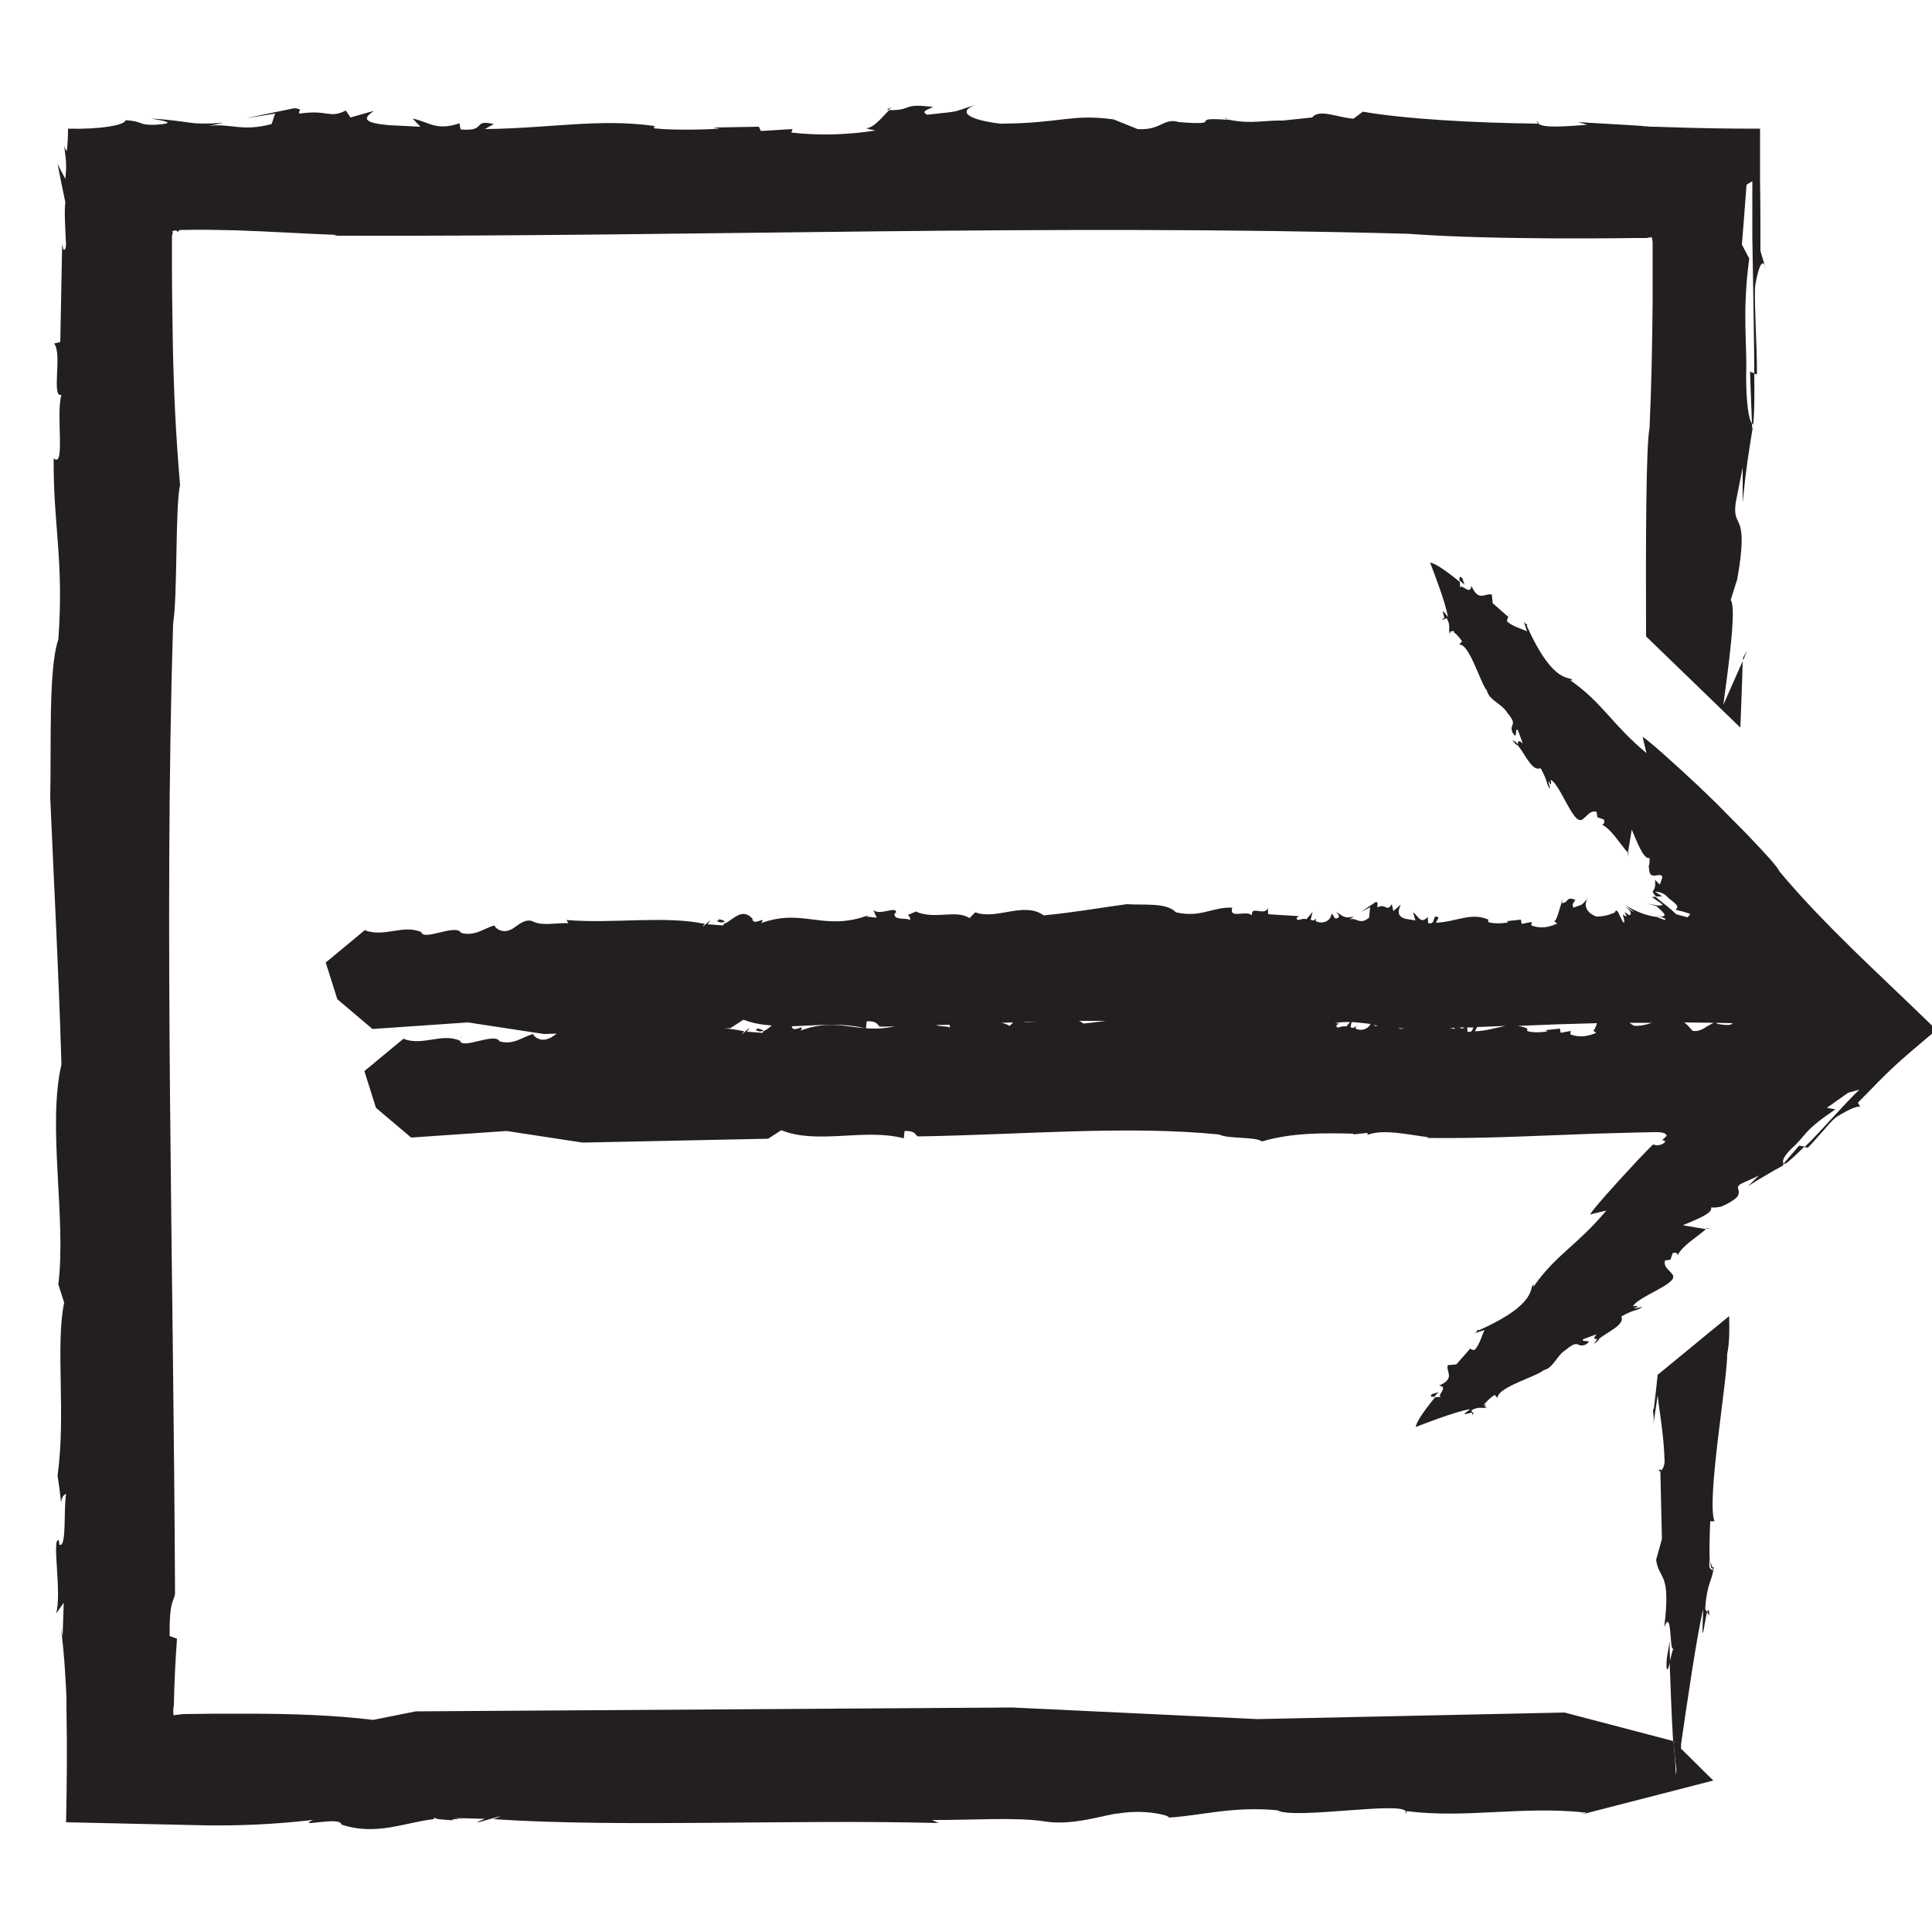 <?xml version="1.0" encoding="utf-8"?>
<!-- Generator: Adobe Illustrator 19.2.1, SVG Export Plug-In . SVG Version: 6.00 Build 0)  -->
<svg version="1.1" id="Layer_1" xmlns="http://www.w3.org/2000/svg" xmlns:xlink="http://www.w3.org/1999/xlink" x="0px" y="0px"
	 viewBox="0 0 500 500" style="enable-background:new 0 0 500 500;" xml:space="preserve">
<style type="text/css">
	.st0{fill:#231F20;}
	.st1{fill:none;}
</style>
<g>
	<g>
		<path class="st0" d="M235.2,236.4C234.9,236.3,234.8,236.4,235.2,236.4L235.2,236.4z"/>
		<path class="st0" d="M404,233.6c0.1,0,0.1,0,0.2,0c0.1-0.4,0.2-0.7,0.3-0.9L404,233.6z"/>
		<path class="st0" d="M420.8,236c0,0,0.1,0.1,0.1,0.1C420.7,235.8,420.5,235.6,420.8,236z"/>
		<path class="st0" d="M341,237.3c0.1-0.1,0.3-0.2,0.5-0.2C341.2,237.1,341.1,237.2,341,237.3z"/>
		<path class="st0" d="M185.4,238.3c0,0,0.1,0,0.1,0c-0.1-0.1-0.2-0.1-0.3-0.2L185.4,238.3z"/>
		<path class="st0" d="M186.1,237.9c0.1,0.2-0.4,0.4-0.6,0.4c0.7,0.5,1.3,0.5,2,0.3C187.5,238.1,186.6,238.1,186.1,237.9z"/>
		<path class="st0" d="M185.9,237.7c0,0.1,0.1,0.1,0.2,0.2C186.1,237.8,186.1,237.8,185.9,237.7z"/>
		<path class="st0" d="M109.3,240.5l0.2-0.9C109.4,240,109.3,240.3,109.3,240.5z"/>
		<path class="st0" d="M404.5,232.7l0.2-0.4C404.7,232.4,404.6,232.5,404.5,232.7z"/>
		<path class="st0" d="M427.4,236.5c0.6,0.3,1,0.5,1.5,0.7c0,0,0,0,0,0L427.4,236.5z"/>
		<path class="st0" d="M375.3,163.4l0.8-0.1c-0.2-0.1-0.4-0.2-0.6-0.2C375.5,163.2,375.4,163.3,375.3,163.4z"/>
		<path class="st0" d="M428.2,230.7c-0.1,0-0.3,0-0.4,0c-0.2,0.2,0.2,0.7,0.8,1.3l1.6,0L428.2,230.7z"/>
		<path class="st0" d="M500.9,266.3c0.3-0.3,0.7-0.6,1.1-0.9c-0.2-0.1-0.9-0.2-1.6-0.3c0,0-0.1,0.2-0.2,0.4c0,0,0,0,0,0.1
			c-6.6-6.4-13.6-13-20.2-19.4c-7-6.9-13.5-13.5-19.5-20.7c-0.4-1.1-3.7-4.7-8.4-9.6c-2.4-2.4-5.1-5.2-8-8.1
			c-0.9-0.9-1.8-1.7-2.7-2.6c-0.8-0.7-1.5-1.5-2.3-2.2c-6.3-5.9-12.7-11.6-14-12.3l1,4.2c-9.1-7.6-11.4-13.1-19.8-18.9l0.7,0.1
			c-0.7-1.4-4.8,1.6-11.9-14.2l0.2-0.2c-0.4-0.4-0.7-0.1-1.1-1.3l1,3c-1.6-0.8-3.4-1.1-5.1-2.5c-0.2-0.5,0.1-1,0.3-1.2l-4.1-3.6
			l-0.2-2.2c-1.7-0.6-3.4,2.1-5.3-2.3c-0.3,2.7-2.5-0.7-2.9,0.5c0-0.3-0.1-1-0.1-1.5c-2.1-1.7-6-4.8-7.7-5c0,0,4.2,10.6,4.6,14.1
			c-2.2-3.1-0.9-0.5-0.9,0.5l0.6-0.2c1.2,2,0.3,2.9,0.8,4c0.1-0.1,0.1-0.2,0.2-0.3l-0.2,0c0.1-0.2,0.3-0.3,0.4-0.3
			c0.2-0.2,0.4-0.3,0.8,0.2l-0.2,0c0.8,0.5,1.8,1.8,2.2,2.4l-0.8,0.8c2.7-0.3,5.6,10.2,7.2,11.9c0.6,2.6,3.8,3.3,5.3,5.8
			c2.9,3.4,0.4,2.7,1.3,5c1.5,2.5,0.5-1.3,1.4-0.6l1.3,3.5c-1.5-1.3-1.2-0.1-1.3,0.5c1.9,2.2,3.7,6.9,5.9,5.9c2,3.5,1.4,4.2,2.5,5.4
			c-0.1-0.7-0.6-1.7-0.3-2.1c0.4,1.8,0.7,0.4,0.4-0.3c2.4,1,5.9,11.7,8,10.3l-0.3,0.3c1.7-0.9,2.3-2.8,4.2-2.3l0.2,1.4l1.7,0.6
			c0.4,1.2-0.4,1.2-0.5,1.3c2.5,1.3,4.5,4.8,6.7,7.3l1-6c1.2,2.8,3.1,8,4.6,7.3c0,0,0,0.6,0,1.2c-0.1,0.5-0.2,1-0.2,1
			c0.1,1.2,0.2,1.8,0.5,2.1c0.3,0.3,0.6,0.3,1.1,0.3c0.8-0.1,1.8-0.4,1.9,0.4c0,0-0.1,0.5-0.3,1c-0.1,0.5-0.4,0.9-0.4,0.9l-1.2-1.2
			c0.1,0.8,0.1,1.3,0,1.8c-0.1,0.5-0.3,0.9-0.7,1.3c0,0,0.1,0,0.1,0c0-0.1,0.1-0.1,0.2-0.1l0.2,0.1c1.2-0.1,2.6,0.4,3.3,1.2
			c0.4,0.5,1.2,1,1.9,1.6c0.7,0.6,1.2,1.3,0.3,1.8c0,0,0.9,0.3,1.9,0.5c1,0.3,1.9,0.6,1.9,0.6s-0.1,0.3-0.3,0.5
			c-0.2,0.2-0.4,0.4-0.4,0.4l-2.9-0.8c-0.5-0.5-1.5-1.4-2.5-2.2c-1-0.8-2.1-1.6-2.8-2.3l-1,0c0.3,0.3,1,0.7,1.5,1.1
			c0.6,0.4,1.1,0.7,1.3,1c-0.1,0.1-0.7,0.2-1.5,0.1c-0.8-0.1-1.9-0.3-3-0.6c0,0,0.7,0.2,1.4,0.4c0.7,0.2,1.5,0.4,1.5,0.4
			c1.1,1,1.7,1.6,2,2c0.2,0.4,0,0.7-0.9,0.7c-0.3-0.1-0.7-0.2-1.1-0.3l2,0.7c0.5,0.4,0.8,0.9-1.9-0.3c-2.1-0.2-5.3-1.2-8.2-3.1
			c0,0,0.6,0.4,1.1,0.9c0.6,0.4,1.1,0.9,1.1,0.9c-0.2,0-1.2-0.7-1.7-1.1c-0.5-0.4-0.6-0.4,0.7,0.8c0,0,0.3,0.8,0.3,0.8
			c-0.2-0.1-0.2,0.1-0.2,0.3c-0.1,0.1-0.3,0.1-0.9-0.4l0,0l0,0c-0.1-0.1-0.2-0.1-0.2-0.2c0,0.1,0.1,0.1,0.1,0.1
			c-1.3-0.8,1.1,1.6-0.6,0.6c-0.5-0.6-0.3-0.1-0.1,0.6c0.2,0.7,0.3,1.4-0.1,1.2c0,0-0.4-0.6-0.7-1.3c-0.3-0.6-0.6-1.3-0.6-1.3
			c-0.5-0.7-0.6-0.5-0.9,0l0,0.1l0,0l-0.1,0c-0.2,0.1-0.3,0.1-0.5,0.2c-0.3,0.1-0.7,0.2-1.1,0.4c-0.8,0.2-1.8,0.4-3.1,0.4
			c-2.4-0.9-3.6-3-2-4.9c-2.2,2.3-1,1.5-3.9,2.6c-0.4-0.9-0.1-1.1,0.5-2c-2.6-1.1-1.6,0.9-3.6,0.8c-0.6,1.8-1.2,4.6-1.9,4.7l0.8,0.6
			c-2.1,1-4.3,1.4-6.7,0.5l0.1-0.9l-2.6,0.5l-0.2-1.1l-3.7,0.4l0.5,0.3c-0.9,0.2-3.7,0.5-5.3-0.1l0.1-0.6c-4.5-2-8.3,0.6-13.6,0.8
			l0.7-1.3c-1.8-1.3-0.5,2-2.7,1.4l-0.1-1.6c-1.9,2.1-2.5-0.4-3.8-1.2l0.6,2.1l-2.5-0.4c-2.7-0.7-1.7-2.6-1.3-3.7l-1.9,1.7l-0.4-1.8
			c-1.4,2.2-1.4-0.3-3.7,0.8c-0.2-0.7,0.4-1.1-0.4-1.4l-3.9,2.6l2.4-1.2l-0.3,2.7c-2.5,2.1-3.3-0.3-5.1,0.5l1.2-0.8
			c-2.9,0.7-3-0.5-4.6-1.1c0.5,0.5,1.3,1.2,0.1,1.6c-0.9,0.1-0.5-0.9-1.3-1.2c-0.2,1.8-2.2,2.8-4.1,1.9c0-0.3,0.1-0.5,0.2-0.7
			c-0.5,0.3-0.7,0.8-1.5,0.3l0.5-2l-1.6,1.9c-1.1-0.5-2.6,0.9-2.5-0.4l0.6-0.4l-8-0.5l-0.1-1.6c-0.8,2.2-4.4-0.8-4.1,1.9
			c-1.5-1.5-6,1.1-5.1-2c-5.3-0.2-8.1,2.7-14.6,1.2c-2.3-2.6-8.6-1.8-12.7-2.1c-8.1,1.1-13.3,2.1-21.5,2.9c-5-3.7-12.4,1.3-17.7-0.8
			l-1.5,1.5c-3.5-2.3-9,0.5-13.9-1.7c-1.2,0.6-1.9,0.8-2.1,0.9c0.2,0.1,0.6,0.3,0.7,1.3c-1.4-0.7-4.3,0.2-4.1-1.7l0.4-0.2
			c0.2-1.9-4.3,0.9-5.9-0.7l0.9,2l-2.7-0.3l0.7-0.4c-11.7,4.4-17-1.9-27.9,2.1c1.5-2.2-2.2,1.1-2.3-1.2c-2.8-3-5.1,0.6-7.4,1.4
			c0,0.1,0,0.3-0.2,0.4l-4-0.3c2.4-3-2.9,2.5-0.7-0.1c-10.3-2.2-23.8,0-35.8-1l0.5,0.8c-3-0.1-6.8,0.8-9.1-0.4c-2.3-1.2-5,2-5.9,2.1
			c-2.3,1.2-4.4-0.8-4-1.1c-2.6,0.5-5.1,3-8.8,1.9c-1.3-2.5-10.2,2.5-10.3-0.4l0,0.2c-4.8-2-9.3,1.4-14.5-0.4c0,0,0.1-0.2,0.3-0.4
			l-10.5,8.7l3,9.5l9.1,7.7l24.7-1.7l19.7,3l3.3-0.1c-0.9,0.6-1.6,1.2-2,1.2c-2.3,1.2-4.4-0.8-4-1.1c-2.6,0.5-5.1,3-8.8,1.9
			c-1.3-2.5-10.2,2.5-10.3-0.4l0,0.2c-4.8-2-9.3,1.4-14.5-0.4c0,0,0.1-0.2,0.3-0.4l-10.5,8.7l3,9.5l9.1,7.7l24.7-1.7l19.7,3l48-1
			l3.4-2.2c9.4,3.8,21.5-0.6,31.7,2.1l0.2-1.9c2.9-0.1,2.7,1,3.4,1.4c26.6-0.4,54-2.9,78-0.5c2.3,1.2,9.3,0.5,11.1,1.8
			c7.8-2.3,16-2.2,23.8-2l-0.3,0.2l3.7-0.4c0.2,0.2,0.2,0.4,0.1,0.5c4.1-1.6,10.7,0,15.7,0.6l-0.3,0.2c14.8,0.2,29-0.6,43.3-1.1
			c3.6-0.1,7.1-0.2,10.7-0.3c1.5,0,3.1-0.1,4.6-0.1c0.3,0,0.6,0,1,0c1.2,0,2.5,0.3,2.4,1c-1.1,1.1-1.5,1.2-0.8,1.1
			c0.1,0.1,0.5,0.1,0.4,0.4c-0.1,0.3-0.8,0.8-2,0.9c-0.6-0.1-0.9-0.1-1-0.2c-0.1,0-0.1,0-0.1,0c-0.6,0.6-1.2,1.2-1.8,1.8
			c-0.7,0.8-1.5,1.5-2.2,2.3c-5.9,6.3-11.6,12.7-12.3,14l4.2-1c-7.6,9.1-13.1,11.4-18.9,19.8l0.1-0.7c-1.4,0.7,1.6,4.8-14.2,11.9
			l-0.2-0.2c-0.4,0.4-0.1,0.7-1.3,1.1l3-1c-0.8,1.6-1.1,3.4-2.5,5.1c-0.5,0.2-1-0.1-1.2-0.3l-3.6,4.1l-2.2,0.2
			c-0.6,1.7,2.1,3.4-2.3,5.3c2.7,0.3-0.7,2.5,0.5,2.9c-0.3,0-1,0.1-1.5,0.1c-1.7,2.1-4.8,6-5,7.7c0,0,10.6-4.2,14.1-4.6
			c-3.1,2.2-0.5,0.9,0.5,0.9l-0.2-0.6c2-1.2,2.9-0.3,4-0.8c-0.1-0.1-0.2-0.1-0.3-0.2l0,0.2c-0.2-0.1-0.3-0.3-0.3-0.4
			c-0.2-0.2-0.3-0.4,0.2-0.8l0,0.2c0.5-0.8,1.8-1.8,2.4-2.2l0.8,0.8c-0.3-2.7,10.2-5.6,11.9-7.2c2.6-0.6,3.3-3.8,5.8-5.3
			c3.4-2.9,2.7-0.4,5-1.3c2.5-1.5-1.3-0.5-0.6-1.4l3.5-1.3c-1.3,1.5-0.1,1.2,0.5,1.3c2.2-1.9,6.9-3.7,5.9-5.9c3.5-2,4.2-1.4,5.4-2.5
			c-0.7,0.1-1.7,0.6-2.1,0.3c1.8-0.4,0.4-0.7-0.3-0.4c1-2.4,11.7-5.9,10.3-8l0.3,0.3c-0.9-1.7-2.8-2.3-2.3-4.2l1.4-0.2l0.6-1.7
			c1.2-0.4,1.2,0.4,1.3,0.5c1.3-2.5,4.8-4.5,7.3-6.7l-6-1c2.8-1.2,8-3.1,7.3-4.6c0,0,0.6,0,1.2,0c0.7-0.1,1.4-0.2,1.4-0.2
			c1.9-0.8,3.1-1.6,3.8-2.2c0.7-0.6,0.8-1.1,0.8-1.6c0-0.9-0.8-1.4,0.7-2.2c0,0,1.1-0.5,2.2-1c1.2-0.5,2.3-1.1,2.3-1.1l-2.8,2.8
			c1.8-1.2,3.3-2.1,4.7-2.9c1.5-0.9,2.9-1.7,4.8-2.7c0,0,0,0,0,0c-0.3,0.2-0.5,0.2-0.6,0.2l0.4-0.4c-0.7-0.6,0-2.1,2.1-4.1
			c1.6-1.4,2.5-2.7,3.9-4.2c1.4-1.5,3.3-3.1,7.3-5.8c0,0-0.5-0.1-1.1-0.2c-0.5-0.1-1.1-0.2-1.1-0.2l5.5-3.9l2.9-0.8
			c-1.9,1.8-4.2,4.3-6.7,7c-2.5,2.7-5.1,5.6-7.5,7.9l0.9,0.1c1.4-1.4,2.7-3,3.9-4.3c1.2-1.4,2.2-2.6,3.3-3.5
			c0.7-0.5,2.3-1.4,3.7-2.1c1.2-0.5,2.2-0.9,2.6-0.6c-0.2-0.4-0.5-1.1-0.6-1.1c4.5-4.6,6.8-7,9.5-9.5c2.5-2.3,5.2-4.6,10.3-8.9
			c0.3,0,0.6,0,0.9,0C501.2,266.6,501.1,266.5,500.9,266.3z M344.1,264.8C344.1,264.8,344.1,264.8,344.1,264.8l-0.2,0L344.1,264.8z
			 M197.5,266.9c0,0.1,0,0.3-0.2,0.4l-4-0.3c2.4-3-2.9,2.5-0.7-0.1c-1.7-0.4-3.4-0.6-5.2-0.8l1.6,0l3.4-2.2c2.3,0.9,4.7,1.3,7.3,1.5
			C199,266.1,198.2,266.6,197.5,266.9z M207.2,266.7c1.4-2.1-2,0.9-2.3-1.1c6.3-0.2,12.9-1,18.9,0.5
			C218.5,265.6,213.9,264.2,207.2,266.7z M224.1,266.1l0.2-1.8c2.9-0.1,2.7,1,3.4,1.4c1.3,0,2.7,0,4-0.1
			C228.9,266.2,226.5,266.3,224.1,266.1z M242.3,265.3c1.1,0,2.2-0.1,3.4-0.1c0.1,0.2,0.1,0.4,0.2,0.7
			C244.8,265.5,243.2,265.7,242.3,265.3z M259.1,264.7c1,0,2.1-0.1,3.1-0.1l-0.9,0.9C260.6,265.1,259.8,264.8,259.1,264.7z
			 M264.5,264.5c1.3,0,2.6-0.1,3.9-0.1C267.1,264.5,265.8,264.6,264.5,264.5z M279.2,264.2c2.3,0,4.7,0,7,0
			c-1.8,0.2-3.7,0.5-5.8,0.7C280,264.6,279.6,264.3,279.2,264.2z M345.9,265.3l0.6-0.4l-1-0.1c1.2-0.3,2.5-0.3,3.9-0.3l-1,1.2
			C347.3,265.2,345.7,266.7,345.9,265.3z M350.8,266.2c0-0.3,0.1-0.5,0.2-0.7c-0.5,0.3-0.7,0.8-1.5,0.3l0.3-1.3
			c1.6,0.1,3.3,0.3,4.9,0.5C354,266.4,352.3,266.9,350.8,266.2z M355.6,265.3c0.3,0,0.6,0.1,0.9,0.1c-0.1,0.1-0.2,0.1-0.3,0.1
			C355.8,265.6,355.7,265.5,355.6,265.3z M361.8,266.1c0.5,0,1,0,1.5,0C362.8,266.3,362.3,266.3,361.8,266.1z M375.2,266
			c0.4,0,0.8,0,1.2,0l0.1,0.3L375.2,266z M377.7,265.9c0.5,0,0.9,0,1.4,0C378.5,266.3,378.1,266.2,377.7,265.9z M379.8,267l-0.1-1.1
			c0.5,0,1.1,0,1.6,0C381.1,266.4,381,267.3,379.8,267z M382.3,265.8c2.5-0.1,4.9-0.2,7.4-0.3c-2.4,0.4-4.9,1.3-8,1.4L382.3,265.8z
			 M406.4,267.7l0.1-0.9l-2.6,0.5l-0.2-1.1l-3.7,0.4l0.5,0.3c-0.9,0.2-3.7,0.5-5.3-0.1l0.1-0.6c-0.9-0.4-1.7-0.6-2.5-0.7
			c3.3-0.1,6.7-0.3,10-0.4c3.5-0.1,7-0.2,10.5-0.3c-0.3,1-0.7,1.9-1,1.9l0.8,0.6C411,268.2,408.8,268.6,406.4,267.7z M426.2,265.1
			c-0.8,0.2-1.8,0.4-3.1,0.4c-0.6-0.2-1-0.5-1.4-0.8c1.9,0,3.9,0,5.8,0c-0.1,0-0.1,0-0.2,0.1C427,264.8,426.6,265,426.2,265.1z
			 M441.8,265.6c-1,0.7-2.2,1.4-3.7,1.2c0,0-0.6-0.6-1.2-1.3c-0.3-0.3-0.7-0.7-1-0.9c2.5,0,5.1,0.1,7.6,0.1
			C443.1,264.9,442.5,265.2,441.8,265.6z M444.6,265c-0.2-0.1-0.4-0.2-0.6-0.3c1.5,0,2.9,0.1,4.4,0.1
			C448.1,265.2,447.6,265.5,444.6,265z"/>
		<path class="st0" d="M128.4,239c0.1,0,0.1,0,0.2,0C128.5,238.9,128.5,239,128.4,239z"/>
		<path class="st0" d="M390.3,159.4L390.3,159.4C391,159,390.6,159,390.3,159.4z"/>
		<path class="st0" d="M421.5,220.7c0-0.1-0.1-0.1-0.1-0.2l-0.2,1.3L421.5,220.7z"/>
		<path class="st0" d="M391.4,191.6c1.2,1.5,1.4,1.4,1.4,1C392.4,192.1,391.9,191.7,391.4,191.6z"/>
		<path class="st0" d="M378.4,149.6c-0.7-0.7-0.7-0.1-0.7,0.6c0.8,0.7,1.3,1.1,1.3,1.1C378.8,150.8,378.7,150.2,378.4,149.6z"/>
		<path class="st0" d="M373.8,160l-0.7,0.2C373.6,160.5,373.8,160.3,373.8,160z"/>
		<path class="st0" d="M351,265.6c0.1-0.1,0.3-0.2,0.5-0.2C351.2,265.4,351.1,265.4,351,265.6z"/>
		<path class="st0" d="M195.4,266.6c0,0,0.1,0,0.1,0c-0.1-0.1-0.2-0.1-0.3-0.2L195.4,266.6z"/>
		<path class="st0" d="M196.1,266.1c0.1,0.2-0.4,0.4-0.6,0.4c0.7,0.5,1.3,0.5,2,0.3C197.5,266.4,196.6,266.4,196.1,266.1z"/>
		<path class="st0" d="M195.9,266c0,0.1,0.1,0.1,0.2,0.2C196.1,266.1,196,266,195.9,266z"/>
		<path class="st0" d="M354.1,293.6c-0.1,0.1-0.3,0.1-0.4,0.1C353.9,293.7,354,293.6,354.1,293.6z"/>
		<path class="st0" d="M119.3,268.8l0.2-0.9C119.4,268.2,119.3,268.5,119.3,268.8z"/>
		<path class="st0" d="M384.4,363.9l-0.1-0.8c-0.1,0.2-0.2,0.4-0.2,0.6C384.2,363.8,384.3,363.8,384.4,363.9z"/>
		<path class="st0" d="M461.7,301c0.1,0.1,0.1,0.2,0.3,0.2c1-0.6,2.8-2.3,5-4.5l-1.4-0.2L461.7,301z"/>
		<path class="st0" d="M138.4,267.3c0.1,0,0.1,0,0.2,0C138.5,267.2,138.5,267.2,138.4,267.3z"/>
		<path class="st0" d="M481.2,286.2c0.1,0.2,0.1,0.3,0.1,0.3C481.4,286.3,481.3,286.3,481.2,286.2z"/>
		<path class="st0" d="M380.4,348.9L380.4,348.9C379.9,348.3,380,348.6,380.4,348.9z"/>
		<path class="st0" d="M441.7,317.8c-0.1,0-0.1,0.1-0.2,0.1l1.3,0.2L441.7,317.8z"/>
		<path class="st0" d="M412.6,347.8c1.5-1.2,1.4-1.4,1-1.4C413.1,346.9,412.7,347.4,412.6,347.8z"/>
		<path class="st0" d="M370.6,360.8c-0.7,0.7-0.1,0.7,0.6,0.7c0.7-0.8,1.1-1.3,1.1-1.3C371.8,360.5,371.1,360.6,370.6,360.8z"/>
		<path class="st0" d="M380.9,365.5l0.2,0.7C381.5,365.6,381.3,365.5,380.9,365.5z"/>
	</g>
	<path class="st1" d="M453.4,109.5l0,1.3c0.1-0.1,0.2-0.4,0.3-0.9C453.6,109.9,453.5,109.6,453.4,109.5z"/>
	<path class="st1" d="M453.5,61.4c0-5.5-0.1-10.5,0-14.6l-1.5,0.9c0,0-0.3,4-0.6,8c-0.3,3.6-0.5,7.3-0.6,7.5l1.9,3.6
		c-1.9,14.4-0.6,21.5-0.8,30.5c-0.1,6.4,0.6,11.1,1.5,12.2l-0.5-13.3l1.1,0.4c0-6.8-0.2-15.2-0.3-23.3
		C453.6,69.2,453.5,65.1,453.5,61.4z"/>
	<path class="st1" d="M443.4,406.2l-0.2-0.5c-0.1,0.1-0.2,0.2-0.4,0.2C443,406.3,443.1,406.5,443.4,406.2z"/>
	<path class="st1" d="M442.8,405.9c-0.1-0.4-0.2-1-0.3-1.8l-0.1-0.4C442.3,405.7,442.5,406,442.8,405.9z"/>
	<path class="st0" d="M16,388.5C15.9,389.2,16,389.6,16,388.5L16,388.5z"/>
	<path class="st0" d="M229.5,28.4c0.2,0,0.3,0,0.5,0c0.4-0.4,0.7-0.7,1.1-0.9L229.5,28.4z"/>
	<path class="st0" d="M317,30.7c0.2,0,0.3,0.1,0.5,0.1C317.4,30.6,317.5,30.4,317,30.7z"/>
	<path class="st0" d="M16.9,37.3c-0.1-0.8-0.2-1.6-0.2-2.7C16.7,35.9,16.8,36.7,16.9,37.3z"/>
	<path class="st0" d="M119.3,470.7c0,0-0.2,0-0.4,0c0.3,0.1,0.6,0.1,0.9,0.2L119.3,470.7z"/>
	<path class="st0" d="M116.9,471.1c-0.3-0.2,1.4-0.4,2.1-0.4c-2.1-0.5-4.3-0.5-6.4-0.3C112.5,470.9,115.4,470.9,116.9,471.1z"/>
	<path class="st0" d="M116.9,471.1c0.1,0.1,0.3,0.1,0.7,0.2C117.4,471.2,117.2,471.2,116.9,471.1z"/>
	<path class="st0" d="M410,469.1l-0.9,0.2C409.5,469.3,409.8,469.2,410,469.1z"/>
	<path class="st0" d="M45.9,60.1c0,0.1-0.1,0.1-0.1,0.1C45.9,60.2,45.9,60.2,45.9,60.1z"/>
	<path class="st0" d="M364.1,468.5l-0.5,0.9C364.1,469,364.2,468.8,364.1,468.5z"/>
	<path class="st0" d="M231.1,27.5l0.6-0.4C231.6,27.2,231.4,27.3,231.1,27.5z"/>
	<path class="st0" d="M397.7,31.3c0,0.3,0.2,0.5,0.4,0.7c0.1,0,0.2,0,0.2,0L397.7,31.3z"/>
	<path class="st0" d="M443.2,405.7l-0.6-1.6c0.1,0.9,0.2,1.5,0.3,1.8C442.9,405.9,443.1,405.8,443.2,405.7z"/>
	<path class="st0" d="M453.4,109.5c0.1,0.1,0.2,0.4,0.3,0.4c0.3-1.9,0.4-6.9,0.3-13.3l-1.1-0.4L453.4,109.5z"/>
	<path class="st0" d="M456.7,68.6l0.3,1.2C456.9,69.2,456.8,68.8,456.7,68.6z"/>
	<path class="st0" d="M302.7,470c-0.2,0-0.5,0-0.7,0C302.3,470.1,302.6,470.1,302.7,470z"/>
	<path class="st0" d="M433.1,450.6l-28.2-7.4l-79.5,1.7l-63.4-3l-154.4,1l-11,2.2c-10-1.2-20.9-1.6-32.3-1.6c-2.8,0-5.7,0-8.6,0
		c-2.8,0-5.5,0.1-8.3,0.1c-0.7,0.1-1.6,0.2-2.5,0.3c-0.1-0.8-0.1-1.7,0.1-2.6c0.1-5.9,0.4-11.6,0.8-17.2l-1.9-0.7
		c-0.1-9.2,1-8.6,1.4-10.9c-0.4-85.7-2.9-174-0.5-251.1c1.2-7.4,0.5-30.1,1.8-35.9c-1.1-12.5-1.7-25.4-1.9-38.3
		c-0.1-6.5-0.2-12.9-0.2-19.3c0-1.6,0-3.2,0-4.8l0-0.8l0-0.4c0-0.5,0-1,0.1-1.5l0.2,0.3l-0.2-0.9l1-0.2c0.2,0.2,0.3,0.4,0.3,0.5
		c0.1-0.2,0.3-0.4,0.6-0.5c0.1-0.1,0.3-0.1,0.5-0.1l0.3,0l0.1,0c0,0,0,0,0.1,0l0.4,0c4.1-0.1,8.5,0,13,0.1c9,0.3,18.3,0.9,26.4,1.2
		l-1,0.2c95.2,0.3,183.6-3.1,278-0.5c12.4,0.9,25.3,1.1,38.6,1.2c6.7,0,13.4,0,20.3-0.1l2.6,0l0.3,0l0,0l0,0l0.1,0l0.4-0.1l0.9-0.1
		c0.1,0.4,0.1,0.8,0.2,1.3l0,0.1l0,0.1l0,0.5l0,2.1l0,4.1c0,2.7,0,5.5,0,8.2c-0.1,11-0.3,22-0.8,33c-0.9,4.3-1,28.4-0.9,53.9
		l24.4,23.6c0.2-5.7,0.5-11.7,0.6-17.2l-5,11.3c1.2-9,3.5-25.3,1.9-27.1l1.7-5.4c3.2-18.1-1.4-12.6-0.4-19.8l1.8-9.1l0,9
		c0.9-9,1.5-12.6,2.7-19.9c0,0,0-0.1,0-0.1c-0.1,0.5-0.2,0.8-0.3,0.9l0-1.3c-0.9-1.1-1.5-5.8-1.5-12.2c0.3-9-1.1-16.1,0.8-30.5
		l-1.9-3.6c0,0,0,0,0,0l0,0c0-0.2,0.3-3.9,0.6-7.5c0.3-4,0.6-8,0.6-8l1.5-0.9c0,4.1,0,9.1,0,14.6c0.1,3.7,0.1,7.8,0.2,11.9
		c0.1,8,0.3,16.4,0.3,23.3l0.7,0.2c0-8.1-0.7-17.3-0.5-22.6c0.3-2.3,1.5-7.9,2.5-5.6l-1.1-3.8c0-7,0-12.8-0.1-17.8
		c0-5.4,0-9.9,0-13.8c-8.5,0-15.3-0.1-24-0.4c-1.1,0-2.2-0.1-3.4-0.1c-0.6,0-1.2,0-1.8-0.1c-0.4,0-0.8,0-1.2-0.1
		c-1.5-0.1-3-0.2-4.7-0.3c-3.4-0.2-7.3-0.4-12-0.7l2.4,0.7c-5.6,0.4-11.2,0.9-12.7-0.3c-16.9-0.2-34.5-1.2-45.4-3.1l-2.4,1.8
		c-3.6-0.1-8.9-2.7-10.7-0.3l-7.6,0.8c-4.9-0.1-7.9,0.9-13.4-0.1v0c0,0,0,0,0,0c-0.3-0.1-0.7-0.1-1-0.2c0,0.1,0,0.1,0.1,0.1
		c-11.1-0.8,0.1,1.6-12.6,0.6c-4.1-1.2-4.5,2.2-10.7,1.8l-6.2-2.5C277,29.4,275,31.9,258.9,32c-7.8-0.9-11.5-3-6.4-4.9
		c-7.1,2.3-3.2,1.5-12.6,2.6c-1.4-0.9-0.4-1.1,1.6-2c-8.3-1.1-5.1,0.9-11.4,0.8c-1.8,1.8-3.9,4.6-6,4.7l2.4,0.6
		c-6.7,1-13.9,1.4-21.7,0.5l0.3-0.9l-8.2,0.5l-0.5-1.1L184.6,33l1.6,0.3c-2.8,0.2-11.8,0.5-17-0.1l0.2-0.6
		c-14.6-2-26.7,0.6-43.9,0.8l2.3-1.3c-5.8-1.3-1.6,2-8.6,1.4l-0.3-1.6c-6.1,2.1-7.9-0.4-12.1-1.2l2,2.1l-8-0.4
		c-8.8-0.7-5.4-2.6-4.1-3.7l-6,1.7l-1.2-1.8c-4.4,2.2-4.4-0.3-12,0.8c-0.6-0.7,1.3-1.1-1.3-1.4l-12.6,2.6l7.6-1.2l-0.9,2.7
		c-7.9,2.1-10.7-0.3-16.4,0.5l3.9-0.8c-4.6,0.3-7,0.2-9-0.1c-0.5-0.1-0.9-0.1-1.4-0.2c-0.8-0.1-1.5-0.2-2.4-0.3
		c-1.6-0.2-3.5-0.4-5.9-0.5c3.1,0.5,7.3,1.2,1,1.6c-4.6,0.1-2.8-0.9-7.6-1.2c-0.1,0.7-1.9,1.3-4.6,1.7c-2.7,0.4-6.2,0.6-10.3,0.5
		c0,2-0.1,3.9-0.3,5.8c-0.3-0.3-0.5-0.7-0.7-1.5c0.3,2.9,0.8,4.5,0.3,8.7c0,0-0.5-1-1-1.9c-0.5-1-1-2-1-2s0.5,2.5,1,5.1
		c0.5,2.4,1,4.8,1,4.8c-0.3,2.8,0,6.5,0.1,9.2c0.1,1.6,0.1,2,0,2.5c-0.1,0.5-0.2,0.7-0.6,0.6c0,0-0.1-0.5-0.2-1
		c-0.1-0.2-0.1-0.5-0.1-0.7c0-0.1,0-0.2,0-0.3c0-0.1,0-0.1,0-0.1l-0.5,26l-1.6,0.4c2.2,2.6-0.8,14.1,1.9,13.3
		c-1.5,4.9,1.1,19.2-2,16.4c-0.2,17,2.7,26.2,1.2,46.9c-2.6,7.4-1.8,27.5-2.1,40.8c1.1,25.9,2.1,42.7,2.9,69.2
		c-3.7,15.9,1.3,39.8-0.8,56.9l1.5,4.7c-2.3,11.4,0.5,28.8-1.7,44.8c0.6,3.9,0.8,6,0.9,6.9c0.1-0.7,0.3-1.8,1.3-2.2
		c-0.7,4.6,0.2,13.8-1.7,13.2l-0.2-1.2c-1.9-0.7,0.9,13.9-0.7,19l2-2.8l-0.3,8.7l-0.4-2.3c0.4,3.8,0.8,7.4,1,10.9
		c0.1,1.7,0.2,3.4,0.3,5c0,0.8,0.1,1.6,0.1,2.4c0,0.4,0,0.8,0,1.2c0,0.5,0,0.9,0,1.4c0.2,10.5,0.1,20-0.1,29.5
		c12.2,0.3,23.8,0.5,36.3,0.8c8.3,0.1,17.1-0.2,27.6-1.4c-4.7,2.2,7-1.1,7.4,1.2c8.9,3,16.5-0.6,23.8-1.4c0-0.1,0.1-0.3,0.5-0.4
		l12.8,0.3c-7.6,3,9.2-2.5,2.2,0.1c33.3,2.2,76.7,0,115.2,1l-1.7-0.8c9.8,0.1,21.9-0.8,29.3,0.4c7.4,1.2,16.2-2,19.1-2.1
		c7.3-1.2,13.9,0.8,12.8,1.1c8.4-0.5,16.5-3,28.2-1.9c4.1,2.5,32.9-2.5,33.2,0.4l0.1-0.2c15.4,2,30-1.4,46.6,0.4
		c0,0-0.3,0.2-0.9,0.4l33.8-8.7l-8.7-8.6c-0.6,4.3-1,7.2-1,7.2C433.7,457.5,433.4,454.4,433.1,450.6z"/>
	<path class="st0" d="M450.9,63.2L450.9,63.2C450.9,63.2,450.9,63.2,450.9,63.2z"/>
	<path class="st0" d="M433.1,450.6c0.3,3.8,0.6,6.9,1,8.4c0,0,0.4-2.9,1-7.2l-0.9-0.9L433.1,450.6z"/>
	<path class="st0" d="M427.8,369.3l-0.1,0.9C427.7,369.8,427.8,369.5,427.8,369.3z"/>
	<path class="st0" d="M429,355.8c-0.3,2.8-0.6,5.8-1,8.9h-0.2c0,1.7,0.4,1.8,0,4.6l1.2-8.2c0.6,5.4,1.6,10.1,1.8,17.3
		c-0.2,1.5-0.7,2.1-1.1,2.2l0.4,17.7l-1.5,5.4c0.8,5.4,3.9,2.9,2.1,17.4c2.1-5.4,1.3,7.2,2.4,5.4c-0.3,0.7-0.7,2.4-1,3.7
		c0.2,5.4,0.5,13.9,0.9,20.4l1.1,0.3l0.9,0.9c1.5-10.4,4.2-29,5.8-35.4c-0.6,12.1,0.3,3.2,1,0.8l-0.5-0.8c0.5-7.2,1.9-7.2,2.2-10.9
		c-0.1,0-0.2,0.1-0.4,0.2l0.2,0.5c-0.2,0.3-0.4,0.1-0.5-0.2c-0.3,0.1-0.5-0.2-0.4-2.2l0.1,0.4c-0.2-3,0-8.3,0.1-10.5l1.1,0
		c-2.1-5.4,3.3-36.1,3.3-43.3c0.6-3,0.6-6.3,0.5-9.8L429,355.8z"/>
	<path class="st0" d="M429.8,380.7l0-0.4C429,380.3,429.3,380.9,429.8,380.7z"/>
	<path class="st0" d="M451.1,170.2c0,0.2,0,0.4,0,0.7l1.1-2.5L451.1,170.2z"/>
	<path class="st0" d="M431.3,430.1c-0.1,3.2,0.4,2,0.9,0.1c-0.1-3.2-0.1-5.5-0.1-5.5C431.9,426.5,431.4,428.3,431.3,430.1z"/>
	<path class="st0" d="M441.8,417.2l0.6,1C442.3,416.3,442.1,416.4,441.8,417.2z"/>
	<path class="st0" d="M451.7,305c0.2-6.1,0.1-6.3-0.3-5.5C451.4,301.7,451.5,303.6,451.7,305z"/>
</g>
</svg>
